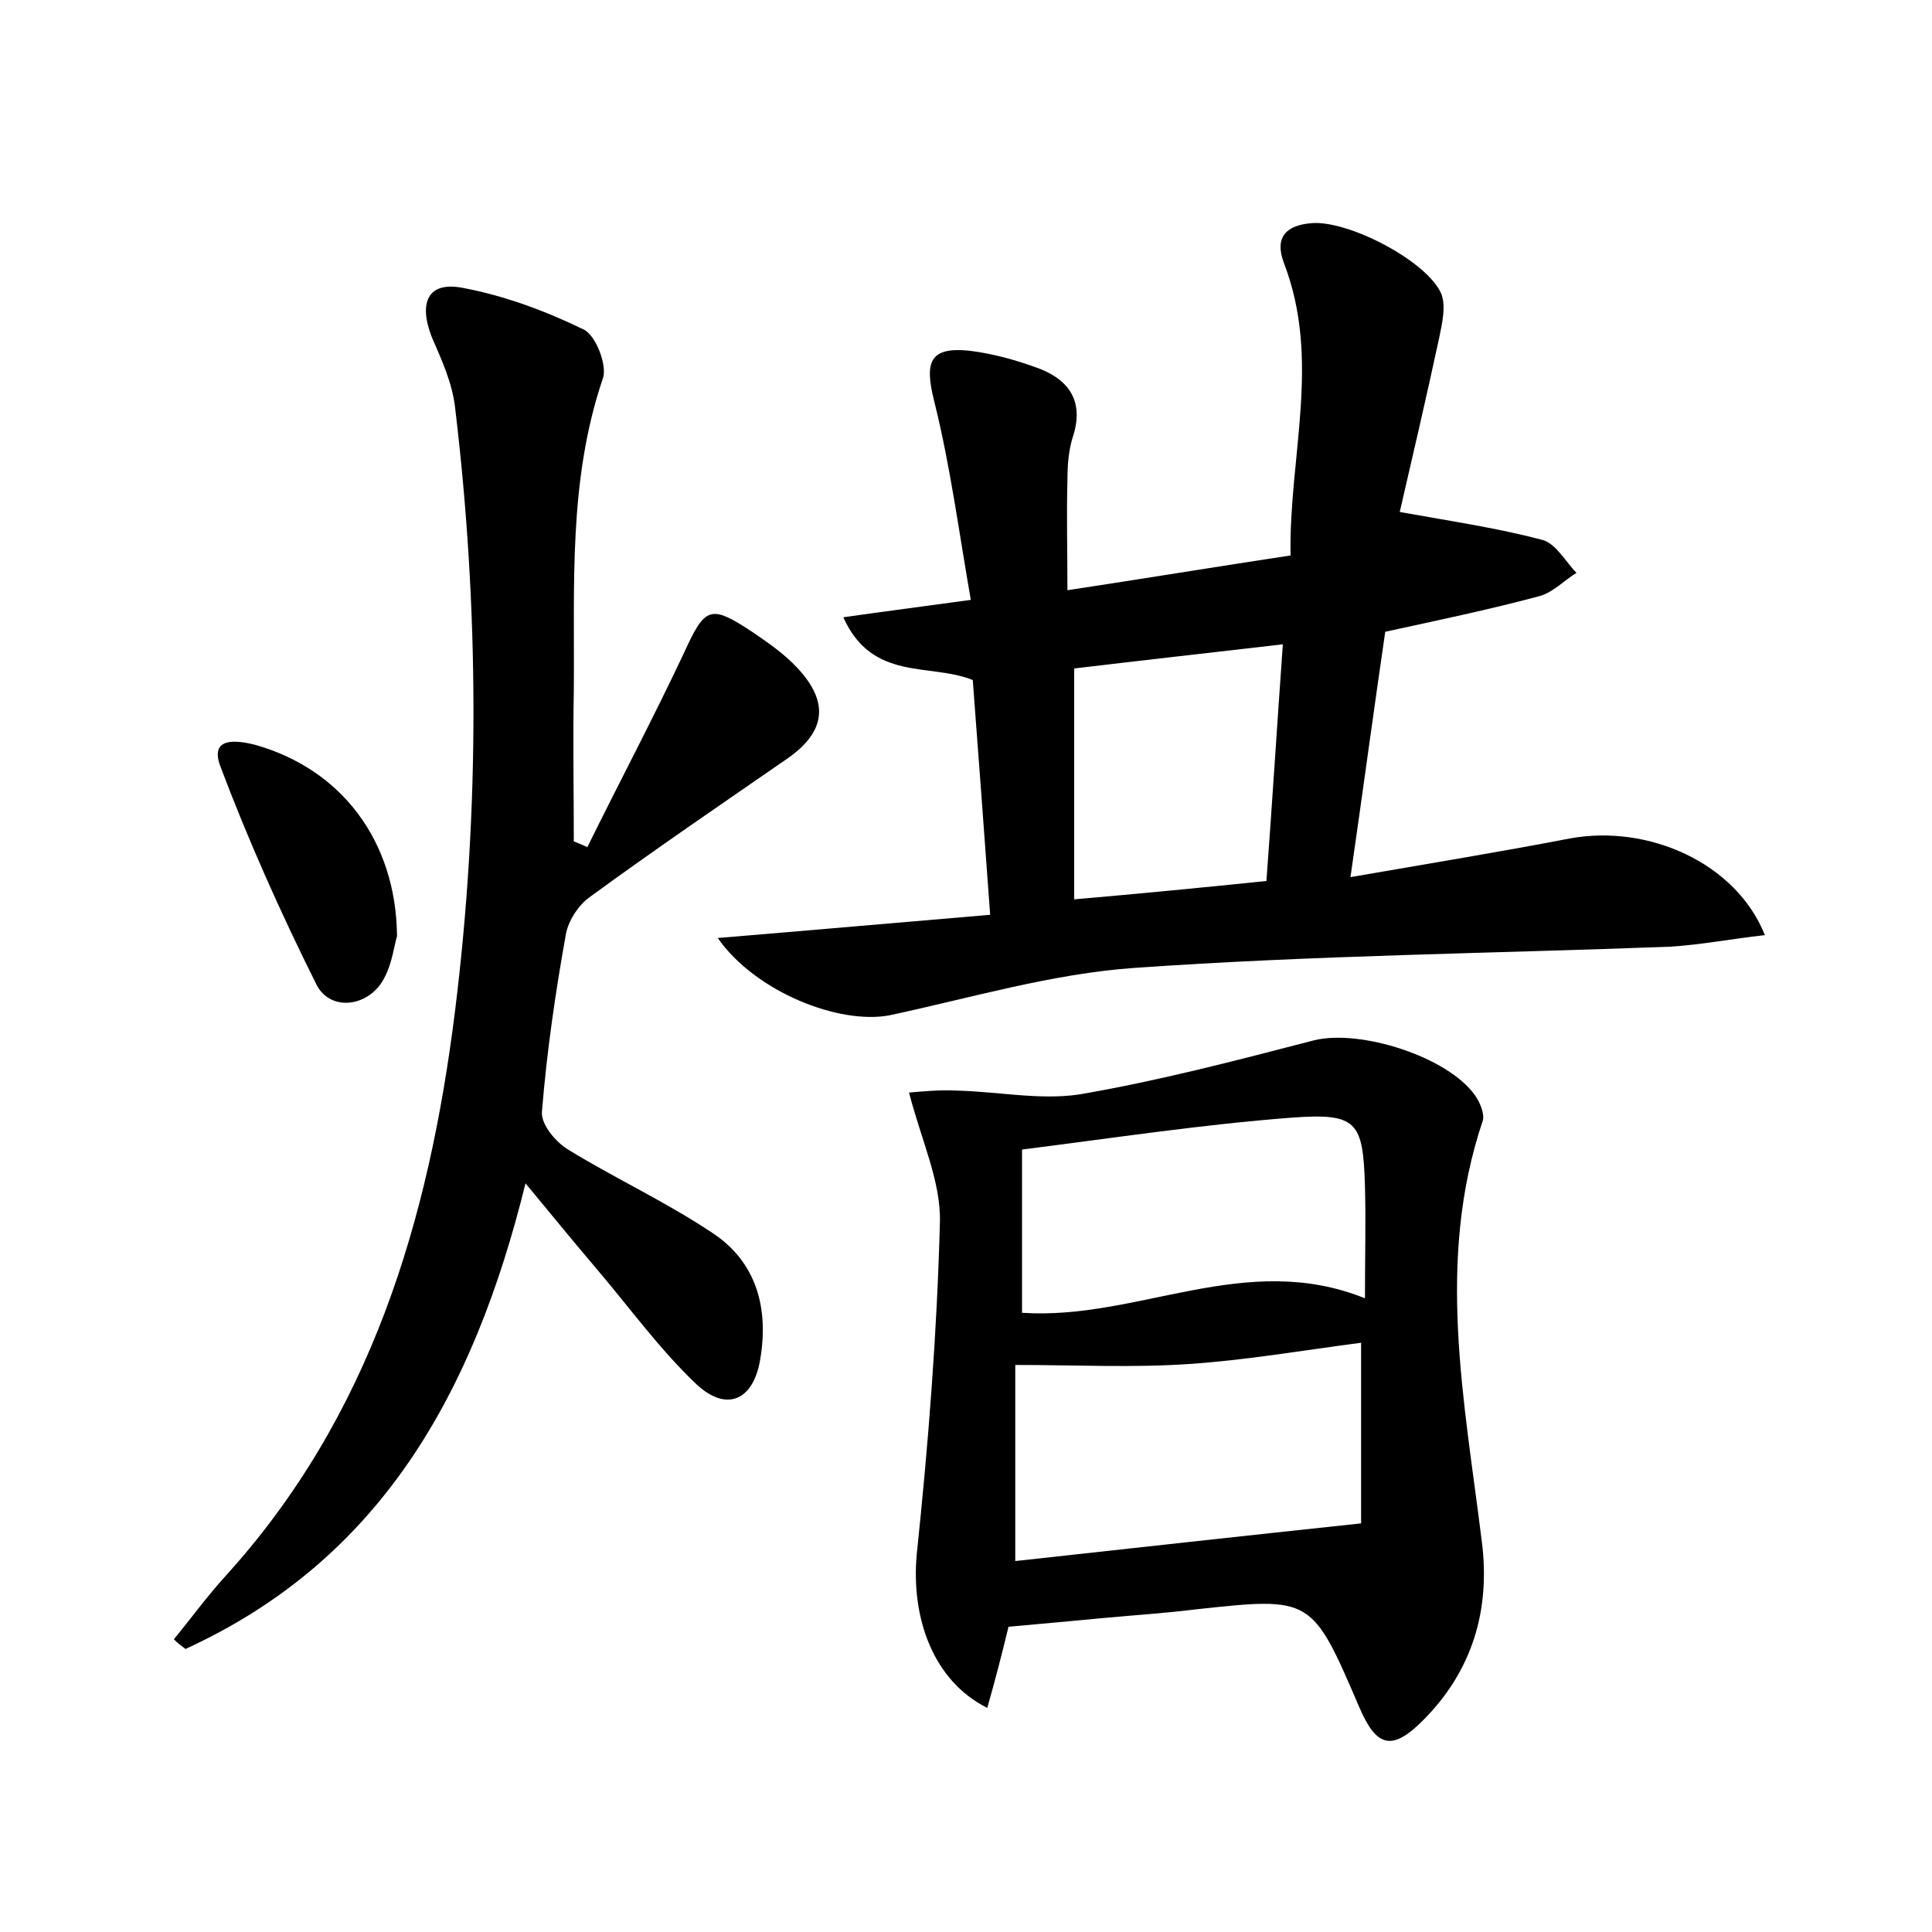 <?xml version="1.0" encoding="utf-8"?>
<!-- Generator: Adobe Illustrator 22.0.0, SVG Export Plug-In . SVG Version: 6.00 Build 0)  -->
<svg version="1.1" id="图层_1" xmlns="http://www.w3.org/2000/svg" xmlns:xlink="http://www.w3.org/1999/xlink" x="0px" y="0px"
	 viewBox="0 0 200 200" style="enable-background:new 0 0 200 200;" xml:space="preserve">
<style type="text/css">
	.st0{fill:#FFFFFF;}
</style>
<g>
	
	<path d="M74.3,97.1c9.7-0.8,18.7-1.6,28.2-2.4c-0.6-8.4-1.2-16.3-1.8-24.3c-4.4-1.8-10.4,0.2-13.4-6.5c4.2-0.6,8.1-1.1,13.2-1.8
		c-1.2-6.8-2.1-13.8-3.8-20.6c-1-4-0.5-5.6,3.6-5.2c2.5,0.3,5,1,7.4,1.9c3,1.2,4.5,3.4,3.4,6.9c-0.5,1.5-0.6,3.1-0.6,4.7
		c-0.1,3.5,0,7,0,11.3c7.9-1.2,15.2-2.4,23.1-3.6c-0.2-10.2,3.2-20.2-0.7-30.3c-1-2.7,0.3-3.9,2.9-4.1c3.8-0.3,11.9,3.9,13.4,7.3
		c0.5,1.3,0.1,3-0.2,4.5c-1.4,6.5-2.9,12.9-4.1,18.1c5.6,1,10.3,1.7,14.8,2.9c1.4,0.4,2.4,2.3,3.5,3.4c-1.3,0.8-2.4,2-3.8,2.4
		c-5.2,1.4-10.5,2.5-16,3.7c-1.2,8.2-2.3,16.4-3.6,25.4c8.1-1.4,15.4-2.6,22.7-4c8.1-1.5,17.2,2.5,20.2,10c-3.5,0.4-6.6,1-9.8,1.2
		c-18.5,0.7-37.1,0.9-55.5,2.2c-8.5,0.6-16.9,3.1-25.3,4.9C86.9,106.1,78.2,102.7,74.3,97.1z M131.1,91.2c0.6-8.1,1.1-16.1,1.7-24.5
		c-7.8,0.9-14.9,1.7-21.6,2.5c0,8.2,0,16,0,23.9C118.1,92.5,124.3,91.9,131.1,91.2z"/>
	<path d="M54.4,122.5c-5.4,21.9-15.1,39-35.2,48.2c-0.4-0.3-0.8-0.6-1.2-1c1.8-2.2,3.4-4.4,5.3-6.5c15.1-16.6,21.1-36.9,23.8-58.5
		c2.6-20.9,2.5-41.8,0-62.6c-0.3-2.5-1.4-4.9-2.4-7.2c-1.4-3.6-0.4-5.8,3.2-5.1c4.3,0.8,8.6,2.4,12.5,4.3c1.3,0.6,2.5,3.8,2,5.1
		c-3.6,10.6-2.9,21.5-3,32.3c-0.1,5.2,0,10.4,0,15.6c0.5,0.2,1,0.4,1.4,0.6c3.3-6.7,6.8-13.3,10-20.1c2.2-4.8,2.7-5.1,7.2-2.1
		c1.6,1.1,3.2,2.2,4.5,3.6c3.4,3.6,3,6.7-1.1,9.5c-6.8,4.7-13.7,9.4-20.4,14.3c-1.1,0.8-2.1,2.3-2.4,3.7c-1.1,6.1-2,12.3-2.5,18.5
		c-0.1,1.3,1.4,3.1,2.7,3.9c4.9,3,10.1,5.4,14.9,8.6c4.6,3,5.9,7.8,5,13.1c-0.7,4.3-3.5,5.5-6.6,2.6c-3.8-3.6-6.9-7.9-10.3-11.9
		C59.5,128.7,57.3,126,54.4,122.5z"/>
	<path d="M104.4,168.4c-0.7,2.9-1.4,5.6-2.2,8.4c-5.6-2.8-7.9-9.3-7.3-15.9c1.2-11.4,2.1-22.9,2.4-34.4c0.1-4.2-1.9-8.4-3.2-13.4
		c1.2-0.1,3.1-0.3,5-0.2c4.2,0.1,8.5,1,12.6,0.4c8.2-1.4,16.2-3.5,24.3-5.6c4.8-1.2,13.9,1.7,16.7,5.7c0.5,0.7,1,1.9,0.8,2.6
		c-4.9,14.5-1.9,29-0.1,43.6c0.9,7.1-1,13.4-6.1,18.5c-3.2,3.2-4.8,2.8-6.6-1.4c-4.9-11.4-4.9-11.4-16.9-10.1
		c-3.2,0.4-6.4,0.6-9.6,0.9C111,167.8,107.8,168.1,104.4,168.4z M140.9,139c-6.1,0.8-11.9,1.8-17.8,2.2c-5.8,0.4-11.7,0.1-18,0.1
		c0,6.6,0,13.2,0,20.3c11.8-1.3,23.6-2.6,35.8-3.9C140.9,151.9,140.9,145.6,140.9,139z M105.8,119c0,6.4,0,11.8,0,16.9
		c12,0.8,23.1-6.5,35.5-1.5c0-4.3,0.1-8,0-11.6c-0.2-6.7-0.8-7.6-7.6-7.1C124.5,116.4,115.3,117.8,105.8,119z"/>
	<path d="M41.1,96.9c-0.3,1-0.5,2.8-1.3,4.3c-1.5,3-5.5,3.6-7,0.8c-3.7-7.4-7.1-15-10-22.7c-1.1-3,1.6-2.7,3.6-2.2
		C35.3,79.6,41,87,41.1,96.9z"/>
	
	
	
</g>
</svg>
